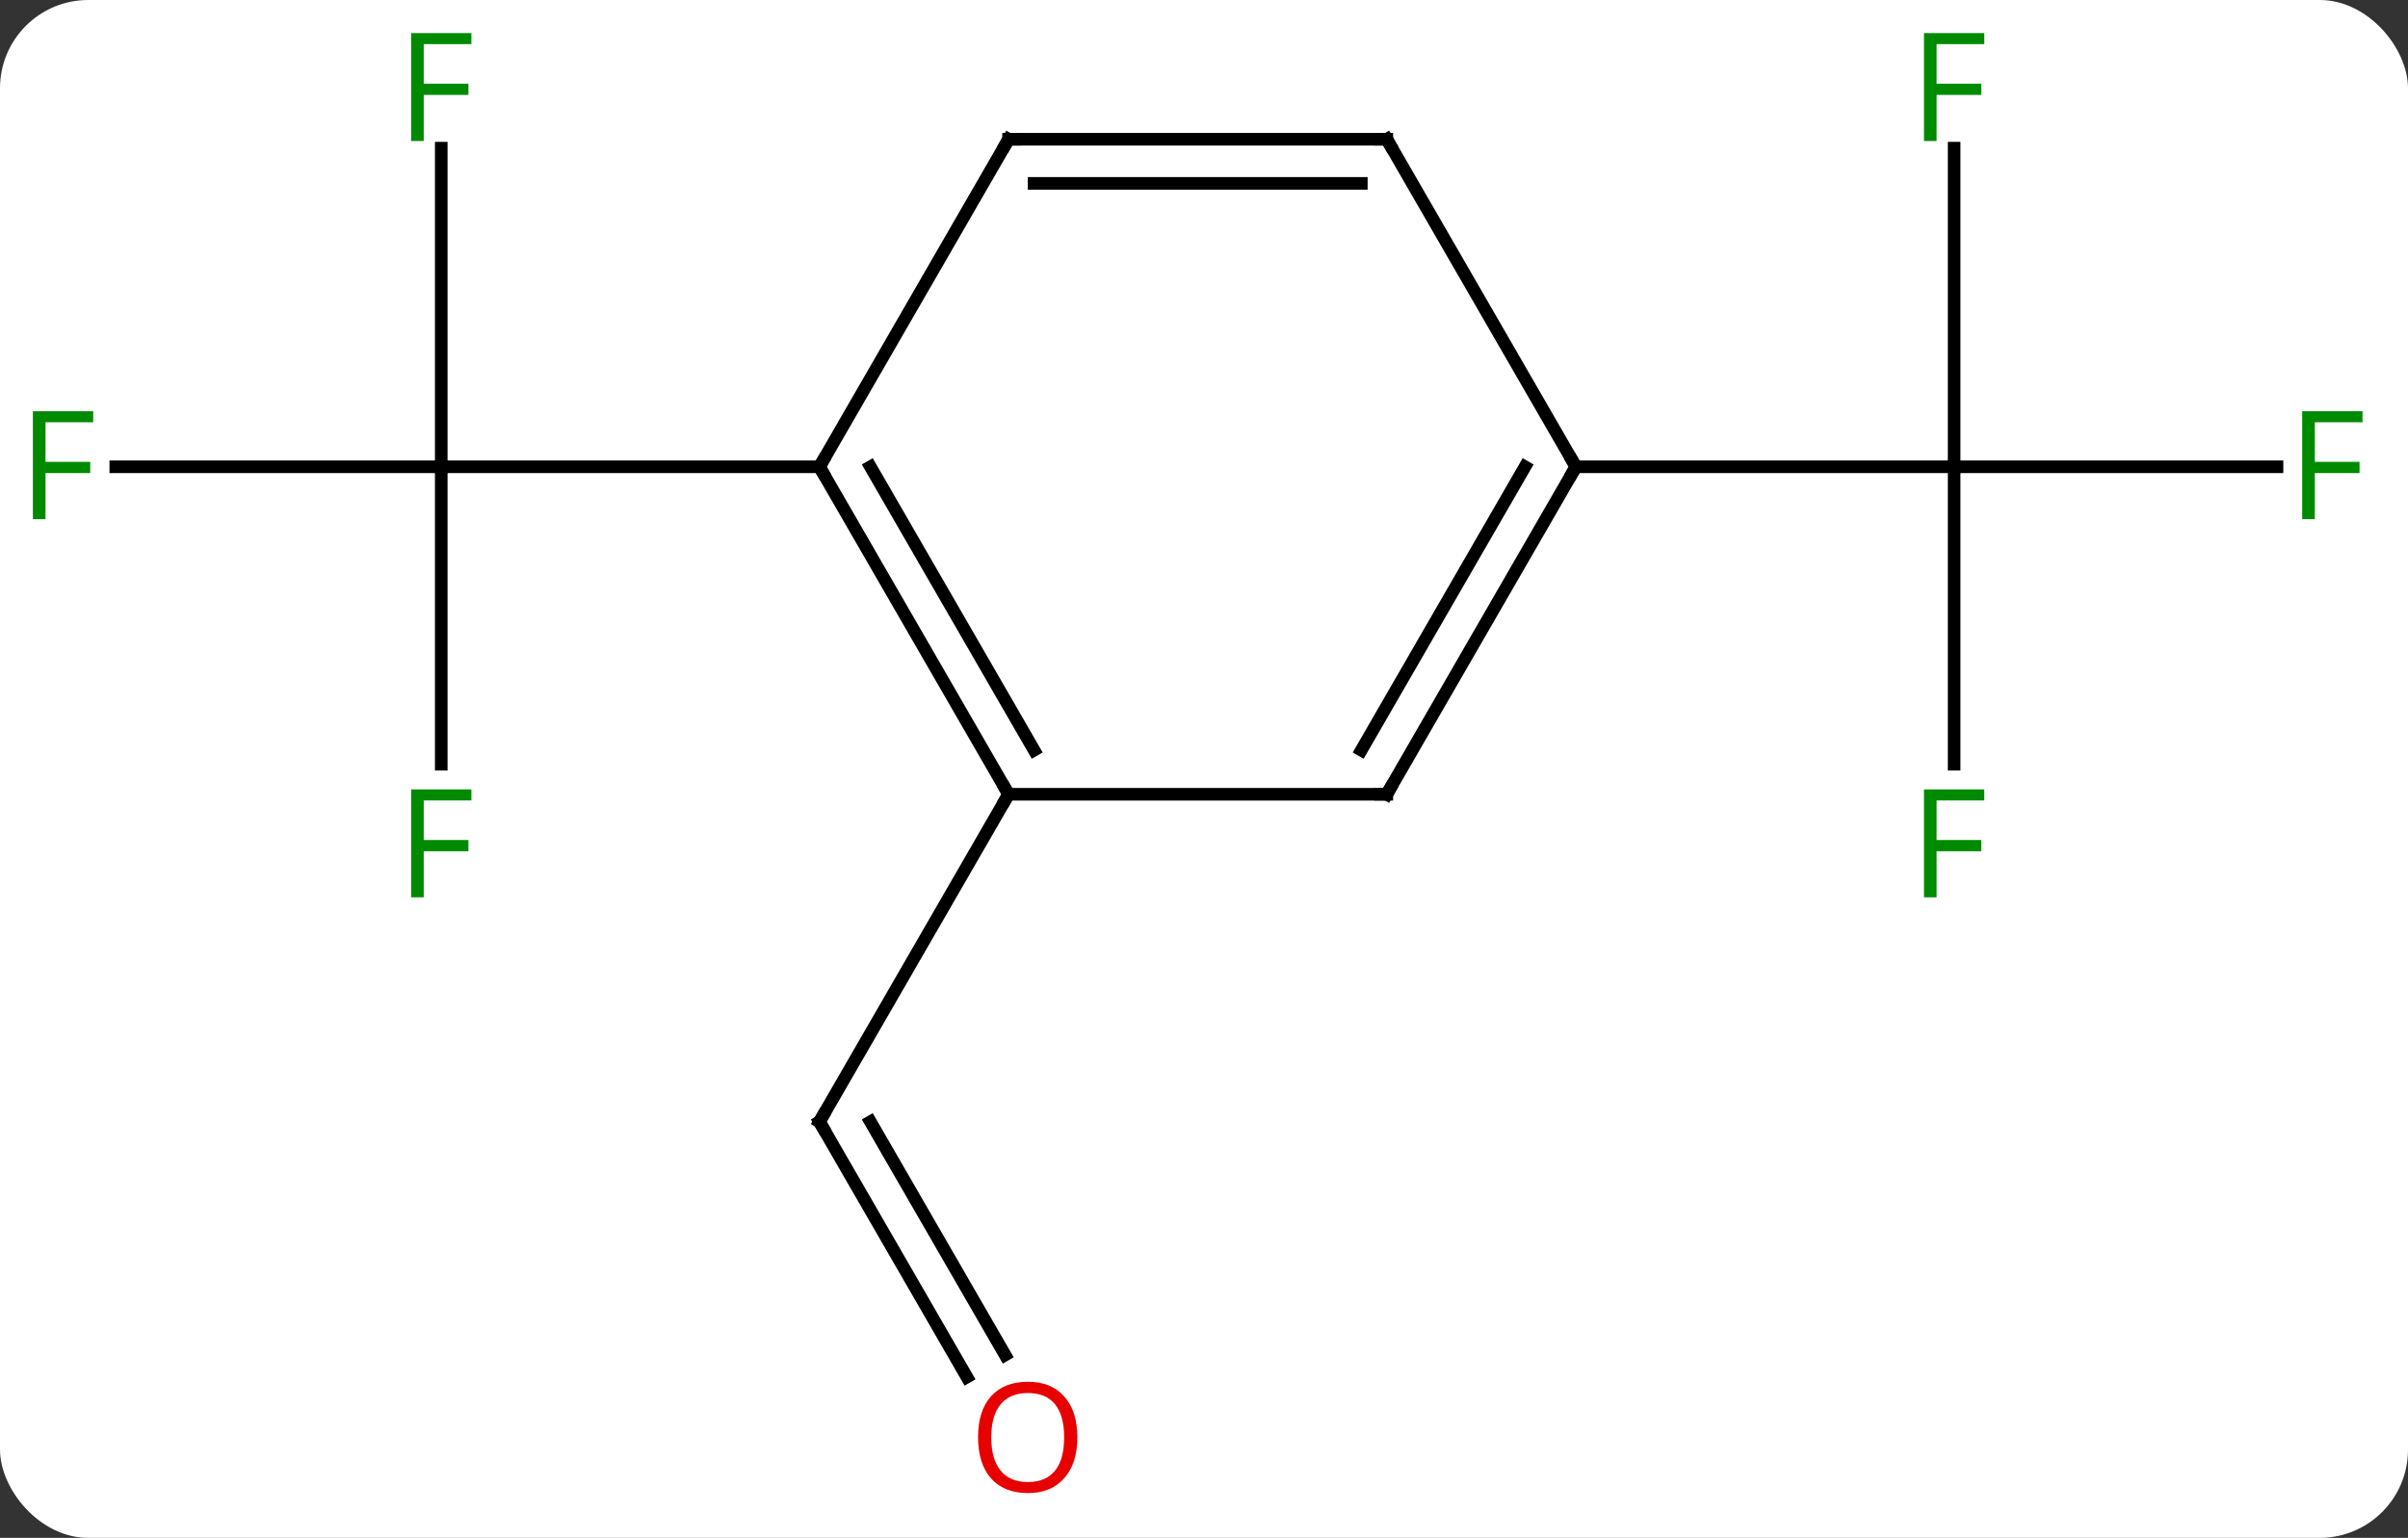 <svg width="191" viewBox="0 0 191 122" style="fill-opacity:1; color-rendering:auto; color-interpolation:auto; text-rendering:auto; stroke:black; stroke-linecap:square; stroke-miterlimit:10; shape-rendering:auto; stroke-opacity:1; fill:black; stroke-dasharray:none; font-weight:normal; stroke-width:1; font-family:'Open Sans'; font-style:normal; stroke-linejoin:miter; font-size:12; stroke-dashoffset:0; image-rendering:auto;" height="122" class="cas-substance-image" xmlns:xlink="http://www.w3.org/1999/xlink" xmlns="http://www.w3.org/2000/svg"><rect x="0" y="0" width="191" height="122" fill="#333333" stroke="none"/><svg class="cas-substance-single-component"><rect y="0" x="0" width="191" stroke="none" ry="7" rx="7" height="122" fill="white" class="cas-substance-group"/><svg y="0" x="0" width="191" viewBox="0 0 191 122" style="fill:black;" height="122" class="cas-substance-single-component-image"><svg><g><g transform="translate(95,61)" style="text-rendering:geometricPrecision; color-rendering:optimizeQuality; color-interpolation:linearRGB; stroke-linecap:butt; image-rendering:optimizeQuality;"><line y2="48.242" y1="27.99" x2="-18.307" x1="-30" style="fill:none;"/><line y2="46.492" y1="27.99" x2="-15.276" x1="-25.959" style="fill:none;"/><line y2="2.01" y1="27.99" x2="-15" x1="-30" style="fill:none;"/><line y2="-0.376" y1="-23.97" x2="-60" x1="-60" style="fill:none;"/><line y2="-23.97" y1="-23.97" x2="-85.815" x1="-60" style="fill:none;"/><line y2="-49.247" y1="-23.97" x2="-60" x1="-60" style="fill:none;"/><line y2="-23.97" y1="-23.97" x2="-30" x1="-60" style="fill:none;"/><line y2="-49.247" y1="-23.97" x2="60" x1="60" style="fill:none;"/><line y2="-23.97" y1="-23.97" x2="85.609" x1="60" style="fill:none;"/><line y2="-0.376" y1="-23.97" x2="60" x1="60" style="fill:none;"/><line y2="-23.97" y1="-23.97" x2="30" x1="60" style="fill:none;"/><line y2="-23.97" y1="2.01" x2="-30" x1="-15" style="fill:none;"/><line y2="-23.97" y1="-1.49" x2="-25.959" x1="-12.979" style="fill:none;"/><line y2="2.01" y1="2.01" x2="15" x1="-15" style="fill:none;"/><line y2="-49.953" y1="-23.97" x2="-15" x1="-30" style="fill:none;"/><line y2="-23.97" y1="2.01" x2="30" x1="15" style="fill:none;"/><line y2="-23.97" y1="-1.49" x2="25.959" x1="12.979" style="fill:none;"/><line y2="-49.953" y1="-49.953" x2="15" x1="-15" style="fill:none;"/><line y2="-46.453" y1="-46.453" x2="12.979" x1="-12.979" style="fill:none;"/><line y2="-49.953" y1="-23.97" x2="15" x1="30" style="fill:none;"/><path style="fill:none; stroke-miterlimit:5;" d="M-29.75 28.423 L-30 27.99 L-29.75 27.557"/></g><g transform="translate(96.516,60.125)" style="stroke-linecap:butt; fill:rgb(230,0,0); text-rendering:geometricPrecision; color-rendering:optimizeQuality; image-rendering:optimizeQuality; font-family:'Open Sans'; stroke:rgb(230,0,0); color-interpolation:linearRGB; stroke-miterlimit:5;"><path style="stroke:none;" d="M-11.062 53.9 Q-11.062 55.962 -12.102 57.142 Q-13.141 58.322 -14.984 58.322 Q-16.875 58.322 -17.906 57.157 Q-18.938 55.993 -18.938 53.884 Q-18.938 51.79 -17.906 50.642 Q-16.875 49.493 -14.984 49.493 Q-13.125 49.493 -12.094 50.665 Q-11.062 51.837 -11.062 53.9 ZM-17.891 53.9 Q-17.891 55.634 -17.148 56.54 Q-16.406 57.447 -14.984 57.447 Q-13.562 57.447 -12.836 56.548 Q-12.109 55.65 -12.109 53.9 Q-12.109 52.165 -12.836 51.275 Q-13.562 50.384 -14.984 50.384 Q-16.406 50.384 -17.148 51.282 Q-17.891 52.181 -17.891 53.9 Z"/></g><g transform="matrix(1,0,0,1,95,61)" style="stroke-linecap:butt; fill:rgb(0,138,0); text-rendering:geometricPrecision; color-rendering:optimizeQuality; image-rendering:optimizeQuality; font-family:'Open Sans'; stroke:rgb(0,138,0); color-interpolation:linearRGB; stroke-miterlimit:5;"><path style="stroke:none;" d="M-61.391 10.186 L-62.391 10.186 L-62.391 1.624 L-57.609 1.624 L-57.609 2.499 L-61.391 2.499 L-61.391 5.639 L-57.844 5.639 L-57.844 6.53 L-61.391 6.53 L-61.391 10.186 Z"/><path style="stroke:none;" d="M-91.391 -19.814 L-92.391 -19.814 L-92.391 -28.376 L-87.609 -28.376 L-87.609 -27.501 L-91.391 -27.501 L-91.391 -24.361 L-87.844 -24.361 L-87.844 -23.47 L-91.391 -23.47 L-91.391 -19.814 Z"/><path style="stroke:none;" d="M-61.391 -49.814 L-62.391 -49.814 L-62.391 -58.376 L-57.609 -58.376 L-57.609 -57.501 L-61.391 -57.501 L-61.391 -54.361 L-57.844 -54.361 L-57.844 -53.47 L-61.391 -53.47 L-61.391 -49.814 Z"/><path style="stroke:none;" d="M58.609 -49.814 L57.609 -49.814 L57.609 -58.376 L62.391 -58.376 L62.391 -57.501 L58.609 -57.501 L58.609 -54.361 L62.156 -54.361 L62.156 -53.47 L58.609 -53.47 L58.609 -49.814 Z"/><path style="stroke:none;" d="M88.609 -19.814 L87.609 -19.814 L87.609 -28.376 L92.391 -28.376 L92.391 -27.501 L88.609 -27.501 L88.609 -24.361 L92.156 -24.361 L92.156 -23.47 L88.609 -23.47 L88.609 -19.814 Z"/><path style="stroke:none;" d="M58.609 10.186 L57.609 10.186 L57.609 1.624 L62.391 1.624 L62.391 2.499 L58.609 2.499 L58.609 5.639 L62.156 5.639 L62.156 6.53 L58.609 6.53 L58.609 10.186 Z"/><path style="fill:none; stroke:black;" d="M-15.25 1.577 L-15 2.01 L-15.25 2.443"/><path style="fill:none; stroke:black;" d="M-29.75 -23.537 L-30 -23.97 L-29.75 -24.403"/><path style="fill:none; stroke:black;" d="M14.5 2.01 L15 2.01 L15.25 1.577"/><path style="fill:none; stroke:black;" d="M-15.25 -49.52 L-15 -49.953 L-14.5 -49.953"/><path style="fill:none; stroke:black;" d="M29.75 -23.537 L30 -23.97 L29.75 -24.403"/><path style="fill:none; stroke:black;" d="M14.5 -49.953 L15 -49.953 L15.25 -49.52"/></g></g></svg></svg></svg></svg>